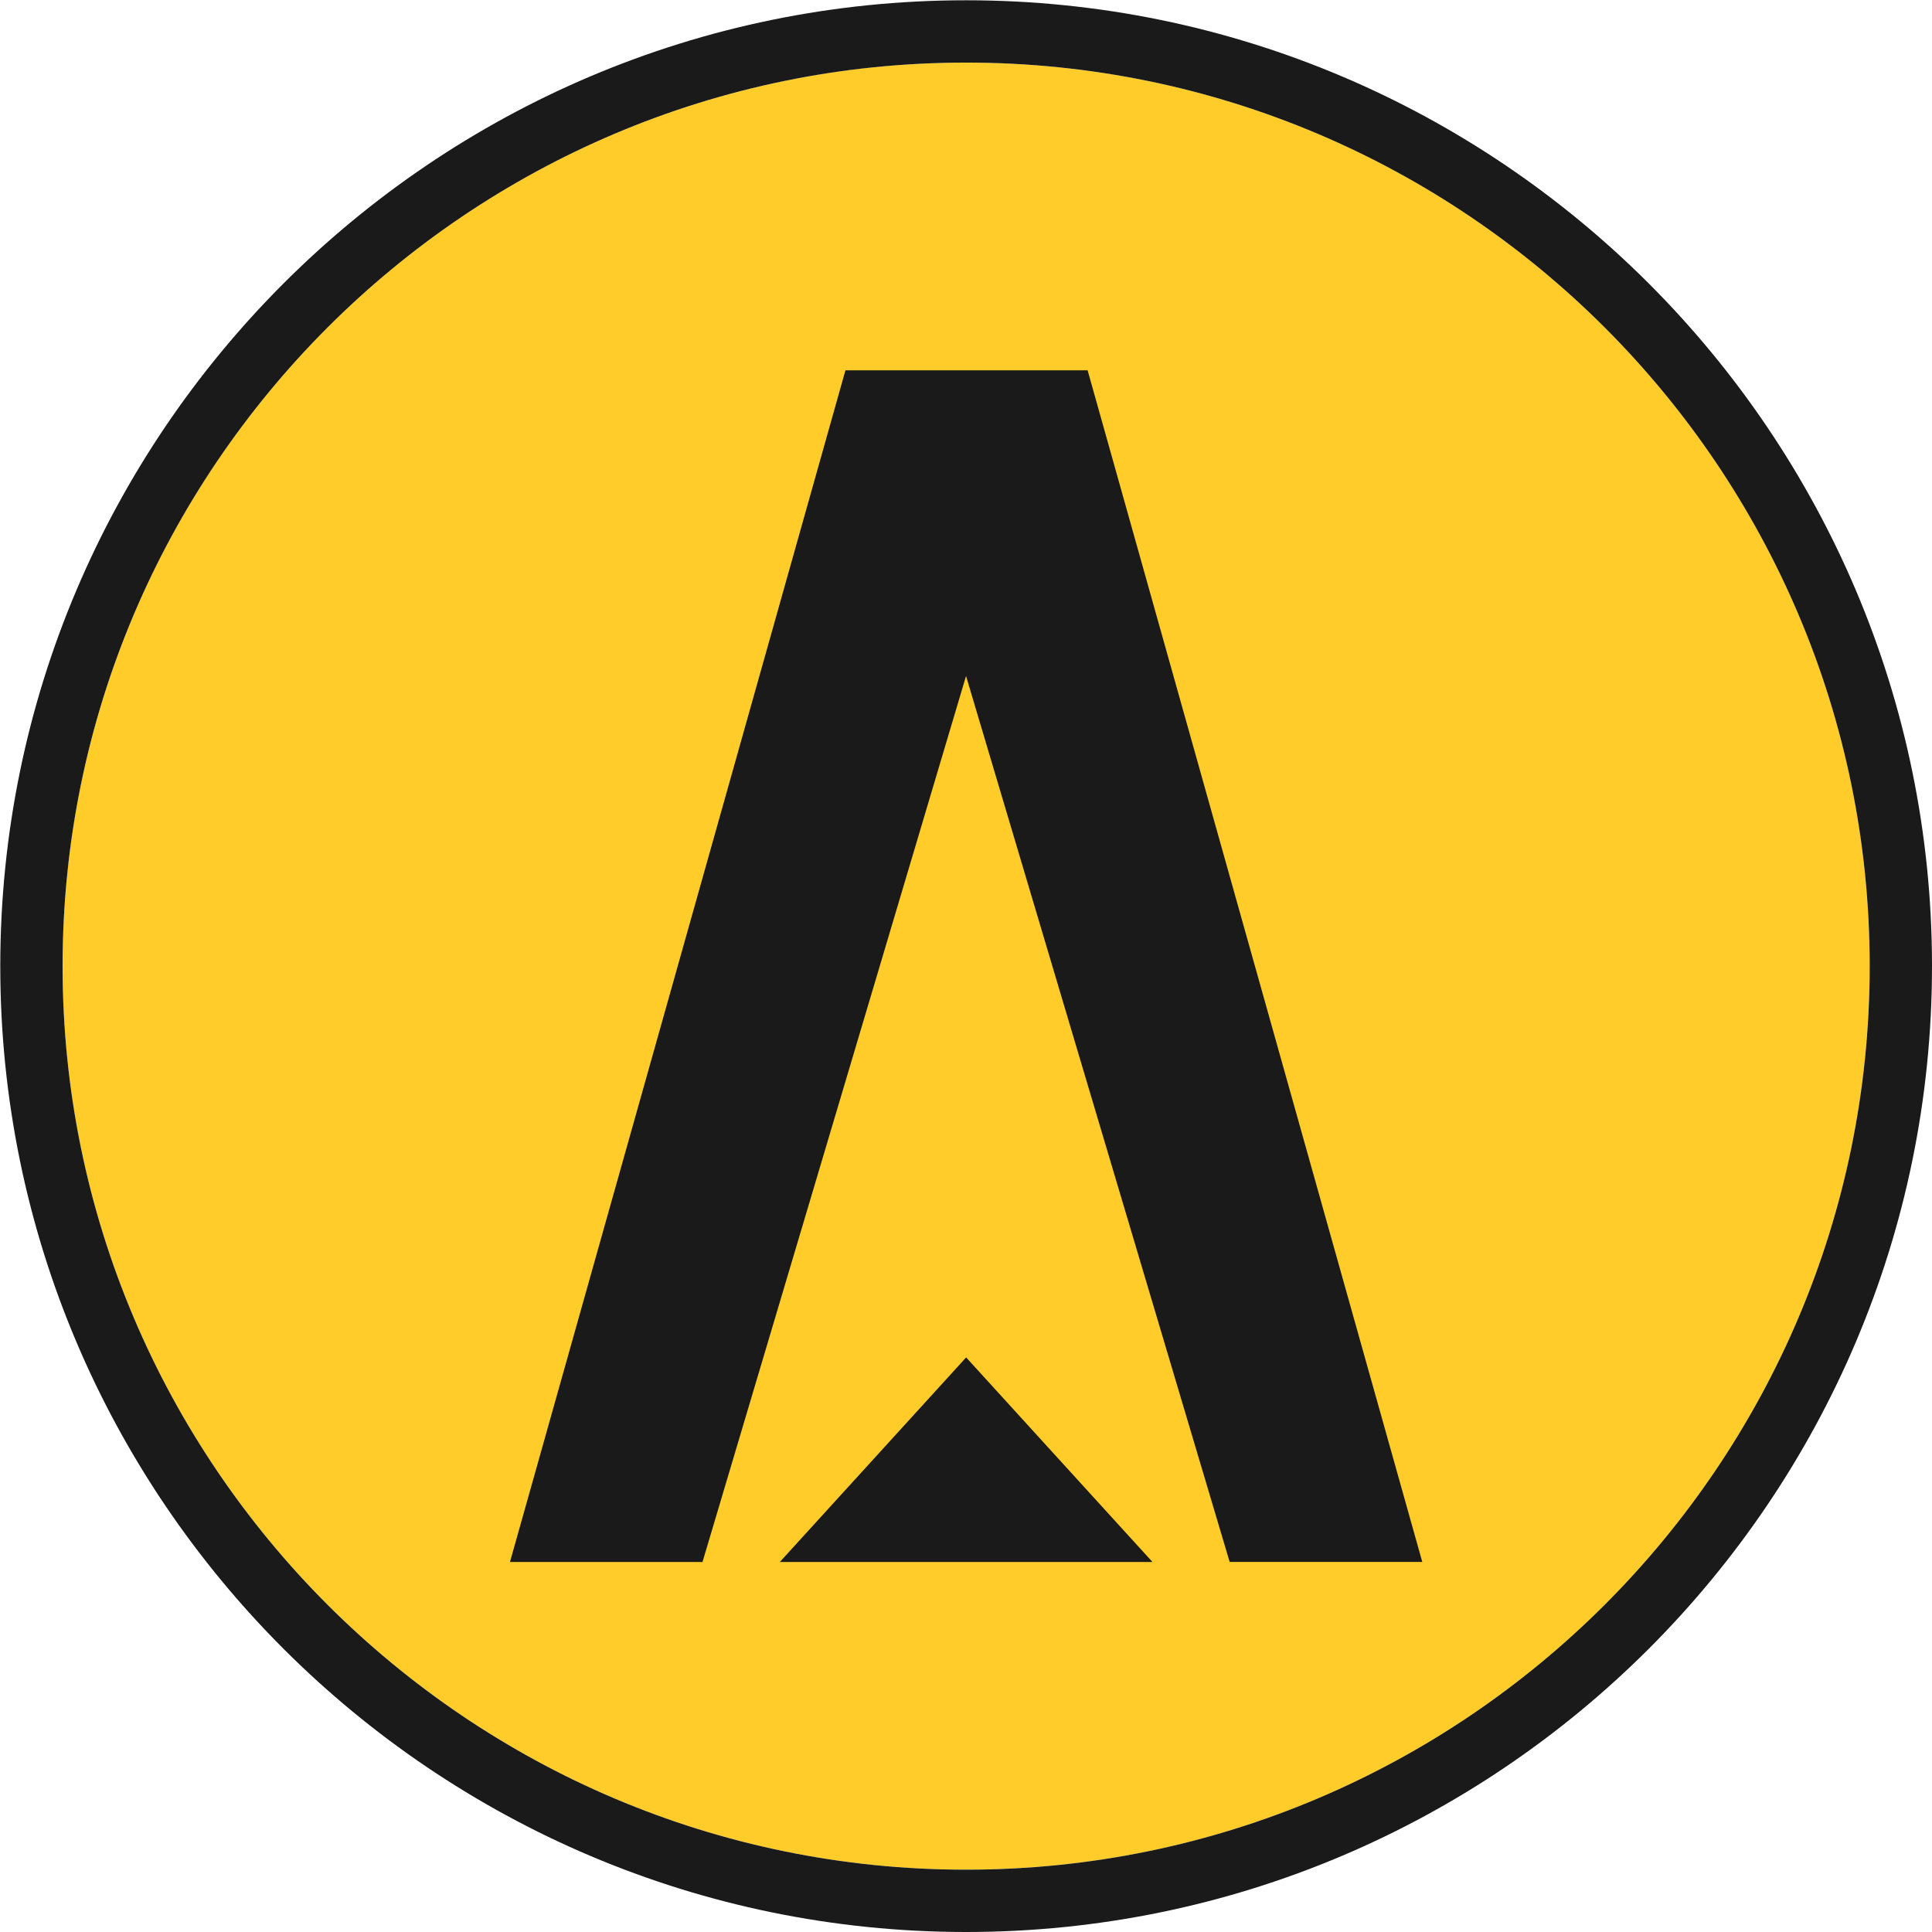<?xml version="1.0" encoding="utf-8"?>
<!-- Generator: Adobe Illustrator 16.0.0, SVG Export Plug-In . SVG Version: 6.00 Build 0)  -->
<!DOCTYPE svg PUBLIC "-//W3C//DTD SVG 1.1//EN" "http://www.w3.org/Graphics/SVG/1.1/DTD/svg11.dtd">
<svg version="1.1"
	 id="svg13157" sodipodi:docname="ic_taxies.svg" inkscape:version="0.91 r" xmlns:inkscape="http://www.inkscape.org/namespaces/inkscape" xmlns:rdf="http://www.w3.org/1999/02/22-rdf-syntax-ns#" xmlns:svg="http://www.w3.org/2000/svg" xmlns:dc="http://purl.org/dc/elements/1.1/" xmlns:cc="http://creativecommons.org/ns#" xmlns:sodipodi="http://sodipodi.sourceforge.net/DTD/sodipodi-0.dtd"
	 xmlns="http://www.w3.org/2000/svg" xmlns:xlink="http://www.w3.org/1999/xlink" x="0px" y="0px" width="150px" height="150px"
	 viewBox="0 0 150 150" enable-background="new 0 0 150 150" xml:space="preserve">
<sodipodi:namedview  inkscape:snap-bbox-midpoints="true" inkscape:window-maximized="1" inkscape:window-y="256" inkscape:pageshadow="2" inkscape:bbox-paths="true" inkscape:window-width="1366" inkscape:window-x="0" inkscape:pageopacity="0" inkscape:window-height="717" inkscape:guide-bbox="true" inkscape:bbox-nodes="true" inkscape:snap-bbox="true" inkscape:current-layer="svg13157" id="namedview3385" inkscape:snap-bbox-edge-midpoints="true" inkscape:cy="370.80117" guidetolerance="10" inkscape:zoom="0.61200253" objecttolerance="10" gridtolerance="10" bordercolor="#666666" pagecolor="#ffffff" borderopacity="1" showgrid="false" inkscape:cx="296.78779" showguides="false">
	<sodipodi:guide  id="guide4189" orientation="0.707,0.707" position="12.395,18.719"></sodipodi:guide>
	<sodipodi:guide  id="guide4191" orientation="0.707,0.707" position="4.682,2.818"></sodipodi:guide>
</sodipodi:namedview>
<g>
	<g>
		<path fill="#FFCC29" d="M75.01,4.858c-38.681,0-70.151,31.47-70.151,70.151c0,38.683,31.47,70.152,70.151,70.152
			c38.683,0,70.152-31.47,70.152-70.152C145.162,36.328,113.692,4.858,75.01,4.858z"/>
		<path fill="#1A1A1A" d="M75.01,0.021c-41.349,0-74.989,33.641-74.989,74.989c0,41.35,33.641,74.99,74.989,74.99
			C116.36,150,150,116.359,150,75.01C150,33.661,116.36,0.021,75.01,0.021z M75.01,145.162c-38.681,0-70.151-31.47-70.151-70.152
			c0-38.682,31.47-70.151,70.151-70.151c38.683,0,70.152,31.47,70.152,70.151C145.162,113.692,113.692,145.162,75.01,145.162z"/>
	</g>
	<path id="_313622448" inkscape:connector-curvature="0" fill="#1A1A1A" d="M54.549,121.27H39.595L65.64,28.752h18.803
		l25.983,92.517H95.471L75.003,52.484l-20.46,68.785H54.549z M89.476,121.27H60.547l14.464-15.88L89.476,121.27L89.476,121.27z"/>
</g>
</svg>
